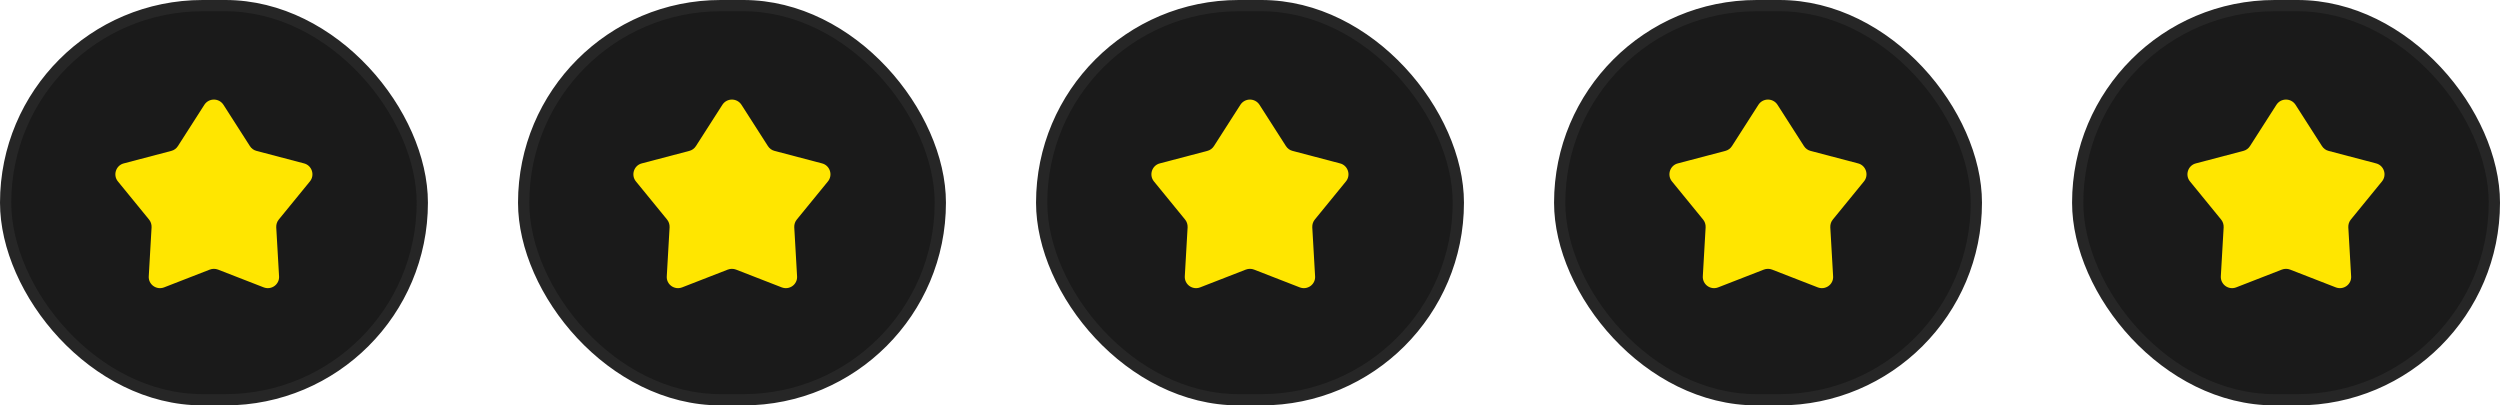 <svg width="222" height="36" viewBox="0 0 222 36" fill="none" xmlns="http://www.w3.org/2000/svg" xmlns:xlink="http://www.w3.org/1999/xlink">
	<desc>
			Created with Pixso.
	</desc>
	<defs/>
	<rect id="Sub Container" rx="17.5" width="37" height="35" transform="translate(0.5 0.5)" fill="#1A1A1A" fill-opacity="1"/>
	<path id="Shape" d="M18.15 9.3L15.8 12.97C15.66 13.19 15.45 13.34 15.21 13.4L10.99 14.51C10.29 14.69 10.01 15.55 10.47 16.11L13.23 19.49C13.39 19.68 13.47 19.93 13.46 20.18L13.21 24.53C13.16 25.26 13.89 25.78 14.57 25.52L18.63 23.94C18.87 23.85 19.12 23.85 19.36 23.94L23.42 25.52C24.1 25.78 24.83 25.26 24.78 24.53L24.53 20.18C24.52 19.93 24.6 19.68 24.76 19.49L27.52 16.11C27.98 15.55 27.7 14.69 27 14.51L22.78 13.4C22.54 13.34 22.33 13.19 22.19 12.97L19.84 9.3C19.44 8.69 18.55 8.69 18.15 9.3Z" fill="#FFE600" fill-opacity="1" fill-rule="evenodd"/>
	<rect id="Sub Container" rx="17.5" width="37" height="35" transform="translate(0.5 0.5)" stroke="#262626" stroke-opacity="1" stroke-width="1"/>
	<rect id="Sub Container" rx="17.5" width="37" height="35" transform="translate(46.5 0.5)" fill="#1A1A1A" fill-opacity="1"/>
	<path id="Shape" d="M64.15 9.3L61.8 12.97C61.66 13.19 61.45 13.34 61.21 13.4L56.99 14.51C56.29 14.69 56.01 15.55 56.47 16.11L59.23 19.49C59.39 19.68 59.47 19.93 59.46 20.18L59.21 24.53C59.16 25.26 59.89 25.78 60.57 25.52L64.63 23.94C64.87 23.85 65.12 23.85 65.36 23.94L69.42 25.52C70.1 25.78 70.83 25.26 70.78 24.53L70.53 20.18C70.52 19.93 70.6 19.68 70.76 19.49L73.52 16.11C73.98 15.55 73.7 14.69 73 14.51L68.78 13.4C68.54 13.34 68.33 13.19 68.19 12.97L65.84 9.3C65.44 8.69 64.55 8.69 64.15 9.3Z" fill="#FFE600" fill-opacity="1" fill-rule="evenodd"/>
	<rect id="Sub Container" rx="17.5" width="37" height="35" transform="translate(46.5 0.5)" stroke="#262626" stroke-opacity="1" stroke-width="1"/>
	<rect id="Sub Container" rx="17.5" width="37" height="35" transform="translate(92.5 0.5)" fill="#1A1A1A" fill-opacity="1"/>
	<path id="Shape" d="M110.15 9.3L107.8 12.97C107.66 13.19 107.45 13.34 107.21 13.4L102.99 14.51C102.29 14.69 102.01 15.55 102.47 16.11L105.23 19.49C105.39 19.68 105.47 19.93 105.46 20.18L105.21 24.53C105.17 25.26 105.89 25.78 106.57 25.52L110.63 23.94C110.87 23.85 111.13 23.85 111.36 23.94L115.42 25.52C116.1 25.78 116.83 25.26 116.78 24.53L116.53 20.18C116.52 19.93 116.6 19.68 116.76 19.49L119.52 16.11C119.98 15.55 119.7 14.69 119 14.51L114.78 13.4C114.54 13.34 114.33 13.19 114.19 12.97L111.84 9.3C111.44 8.69 110.55 8.69 110.15 9.3Z" fill="#FFE600" fill-opacity="1" fill-rule="evenodd"/>
	<rect id="Sub Container" rx="17.5" width="37" height="35" transform="translate(92.5 0.5)" stroke="#262626" stroke-opacity="1" stroke-width="1"/>
	<rect id="Sub Container" rx="17.5" width="37" height="35" transform="translate(138.5 0.5)" fill="#1A1A1A" fill-opacity="1"/>
	<path id="Shape" d="M156.15 9.3L153.8 12.97C153.66 13.19 153.45 13.34 153.21 13.4L148.99 14.51C148.29 14.69 148.01 15.55 148.47 16.11L151.23 19.49C151.39 19.68 151.47 19.93 151.46 20.18L151.21 24.53C151.17 25.26 151.89 25.78 152.57 25.52L156.63 23.94C156.87 23.85 157.13 23.85 157.36 23.94L161.42 25.52C162.1 25.78 162.83 25.26 162.78 24.53L162.53 20.18C162.52 19.93 162.6 19.68 162.76 19.49L165.52 16.11C165.98 15.55 165.7 14.69 165 14.51L160.78 13.4C160.54 13.34 160.33 13.19 160.19 12.97L157.84 9.3C157.44 8.69 156.55 8.69 156.15 9.3Z" fill="#FFE600" fill-opacity="1" fill-rule="evenodd"/>
	<rect id="Sub Container" rx="17.5" width="37" height="35" transform="translate(138.5 0.5)" stroke="#262626" stroke-opacity="1" stroke-width="1"/>
	<rect id="Sub Container" rx="17.5" width="37" height="35" transform="translate(184.5 0.5)" fill="#1A1A1A" fill-opacity="1"/>
	<path id="Shape" d="M202.15 9.3L199.8 12.97C199.66 13.19 199.45 13.34 199.21 13.4L194.99 14.51C194.29 14.69 194.01 15.55 194.47 16.11L197.23 19.49C197.39 19.68 197.47 19.93 197.46 20.18L197.21 24.53C197.17 25.26 197.89 25.78 198.57 25.52L202.63 23.94C202.87 23.85 203.13 23.85 203.36 23.94L207.42 25.52C208.1 25.78 208.83 25.26 208.78 24.53L208.53 20.18C208.52 19.93 208.6 19.68 208.76 19.49L211.52 16.11C211.98 15.55 211.7 14.69 211 14.51L206.78 13.4C206.54 13.34 206.33 13.19 206.19 12.97L203.84 9.3C203.44 8.69 202.55 8.69 202.15 9.3Z" fill="#FFE600" fill-opacity="1" fill-rule="evenodd"/>
	<rect id="Sub Container" rx="17.5" width="37" height="35" transform="translate(184.5 0.5)" stroke="#262626" stroke-opacity="1" stroke-width="1"/>
</svg>
